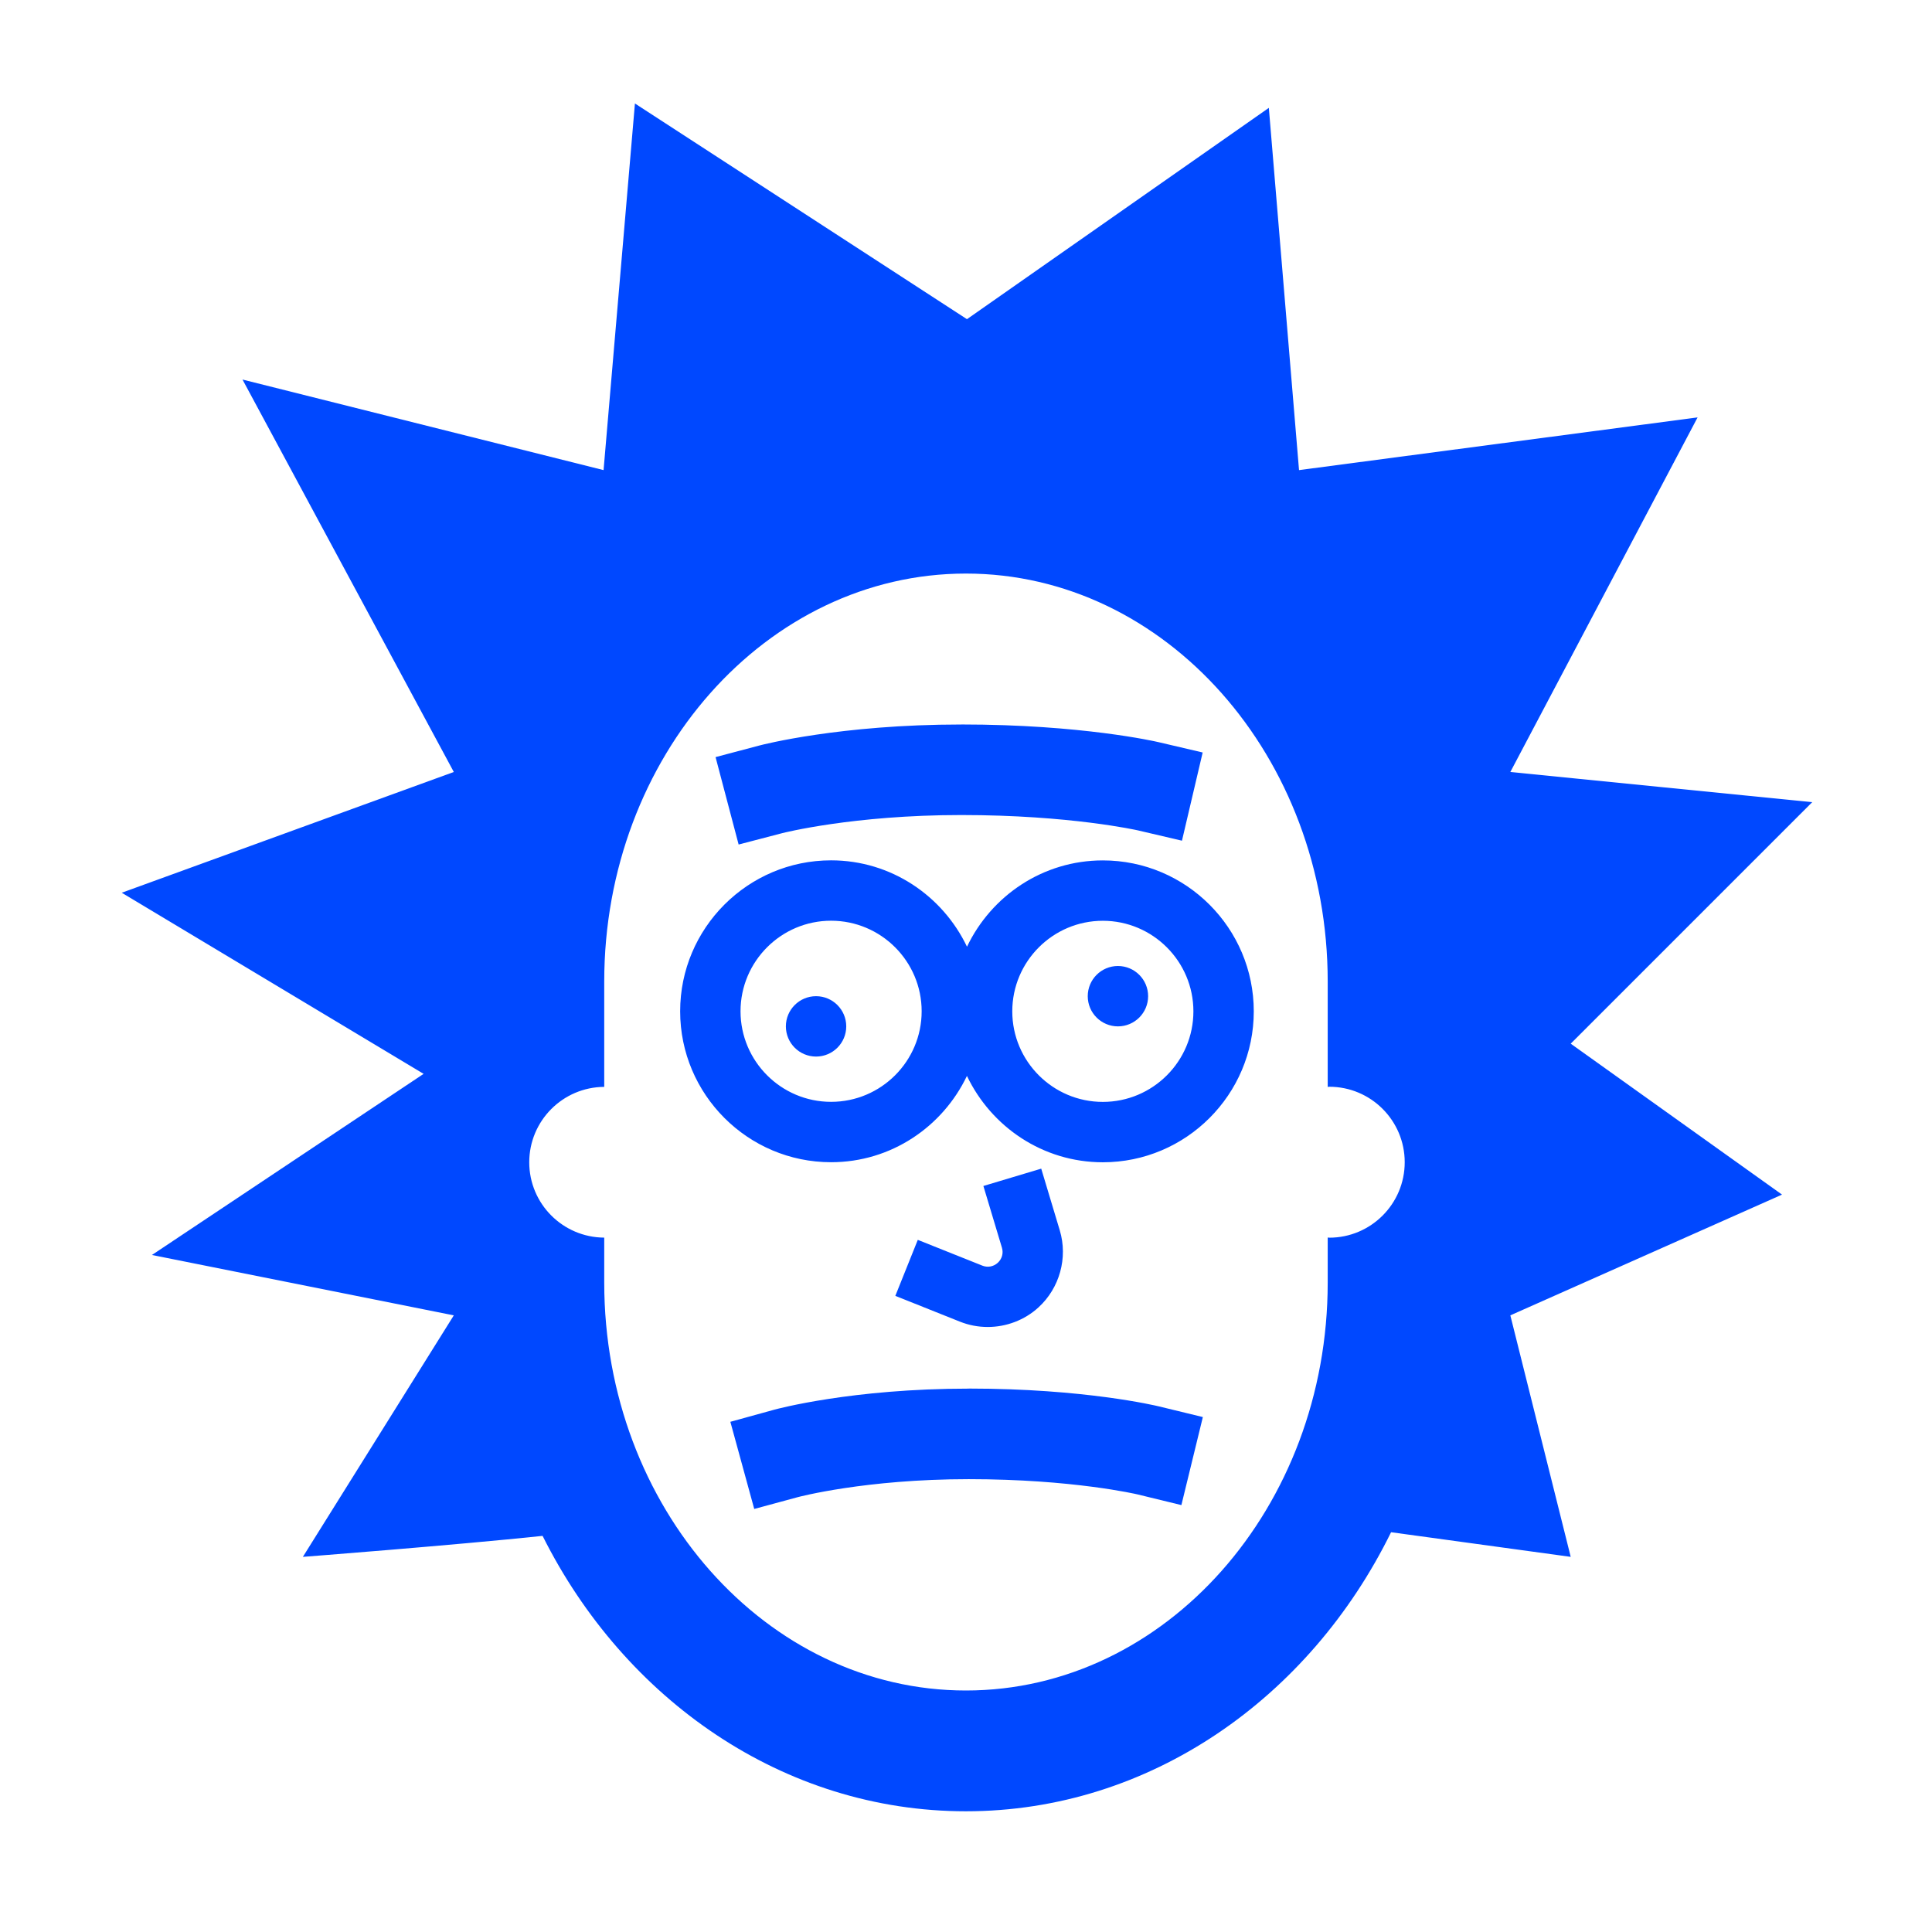 <svg xmlns="http://www.w3.org/2000/svg" xmlns:xlink="http://www.w3.org/1999/xlink" viewBox="0,0,256,256" width="64px" height="64px"><g fill="#0048ff" fill-rule="nonzero" stroke="none" stroke-width="1" stroke-linecap="butt" stroke-linejoin="miter" stroke-miterlimit="10" stroke-dasharray="" stroke-dashoffset="0" font-family="none" font-weight="none" font-size="none" text-anchor="none" style="mix-blend-mode: normal"><g transform="scale(4,4)"><path d="M21.033,3.428l-1.039,12.145l-11.961,-3l7,13l-11,4l10,6l-9,6l10,2l-5,8c0,0 4.988,-0.384 7.941,-0.695c2.717,5.431 7.983,9.123 14.023,9.123c6.085,0 11.384,-3.747 14.084,-9.244l5.951,0.816l-2,-8l9,-4l-7,-5l8,-8l-10,-1l6.203,-11.746l-13.203,1.746l-1,-12l-10,7zM31.998,19c6.607,0 11.984,6.062 11.984,13.514v3.492c0.018,0 0.033,-0.006 0.051,-0.006c1.38,0 2.5,1.12 2.5,2.5c0,1.38 -1.12,2.5 -2.5,2.5c-0.018,0 -0.033,-0.006 -0.051,-0.006v1.492c0,7.452 -5.377,13.514 -11.984,13.514c-6.607,0 -11.982,-6.062 -11.982,-13.514v-1.488c-1.373,-0.008 -2.484,-1.122 -2.484,-2.496c0,-1.374 1.111,-2.49 2.484,-2.498v-3.488c0,-7.454 5.375,-13.516 11.982,-13.516zM31.842,24c-4.003,0 -6.584,0.668 -6.691,0.697l-1.447,0.383l0.764,2.896l1.445,-0.377c0.024,-0.006 2.347,-0.6 5.93,-0.6c3.606,0 5.83,0.504 5.85,0.508l1.461,0.342l0.686,-2.922l-1.461,-0.342c-0.103,-0.024 -2.551,-0.586 -6.535,-0.586zM27.531,28.5c-2.757,0 -5,2.243 -5,5c0,2.757 2.243,5 5,5c1.988,0 3.695,-1.174 4.5,-2.859c0.805,1.685 2.513,2.861 4.502,2.861c2.757,0 5,-2.243 5,-5c0,-2.757 -2.243,-5 -5,-5c-1.988,0 -3.695,1.174 -4.5,2.859c-0.805,-1.685 -2.513,-2.861 -4.502,-2.861zM27.531,30.5c1.654,0 3,1.346 3,3c0,1.654 -1.345,3 -3,3c-1.654,0 -3,-1.346 -3,-3c0,-1.654 1.346,-3 3,-3zM36.533,30.502c1.654,0 3,1.346 3,3c0,1.654 -1.345,3 -3,3c-1.654,0 -3,-1.346 -3,-3c0,-1.654 1.346,-3 3,-3zM37.033,32c-0.552,0 -1,0.448 -1,1c0,0.552 0.448,1 1,1c0.552,0 1,-0.448 1,-1c0,-0.552 -0.448,-1 -1,-1zM27.033,33c-0.552,0 -1,0.448 -1,1c0,0.552 0.448,1 1,1c0.552,0 1,-0.448 1,-1c0,-0.552 -0.448,-1 -1,-1zM34.492,38.713l-1.916,0.574l0.615,2.047c0.054,0.18 0.001,0.37 -0.139,0.498c-0.14,0.128 -0.335,0.164 -0.51,0.094l-2.139,-0.854l-0.744,1.855l2.141,0.855c0.296,0.118 0.607,0.176 0.918,0.176c0.612,0 1.219,-0.224 1.682,-0.648c0.701,-0.64 0.98,-1.642 0.707,-2.551zM32.09,46c-3.859,0 -6.35,0.672 -6.453,0.701l-1.443,0.398l0.791,2.887l1.443,-0.391c0.022,-0.006 2.239,-0.596 5.662,-0.596c3.444,0 5.569,0.5 5.588,0.504l1.457,0.355l0.711,-2.916l-1.457,-0.354c-0.099,-0.024 -2.462,-0.59 -6.299,-0.59z"></path></g></g></svg>